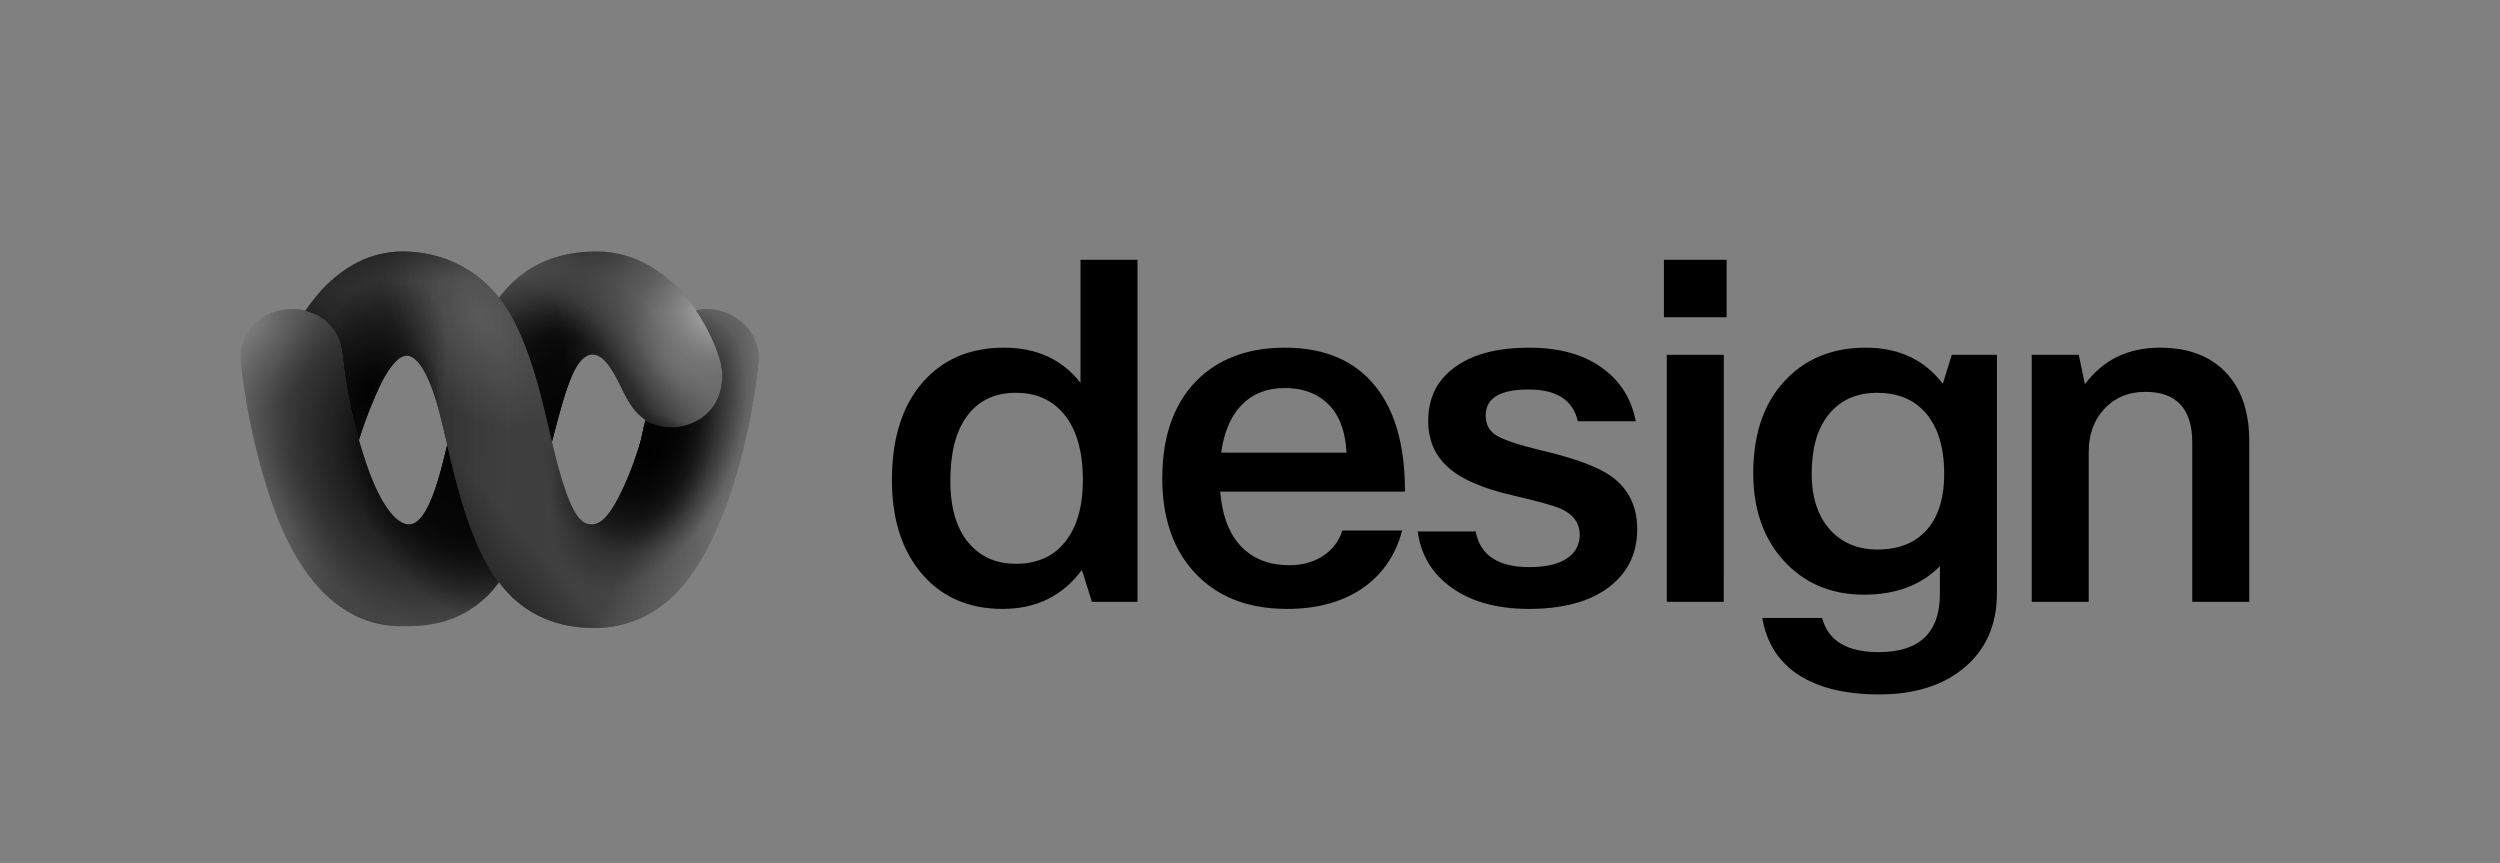 <svg width="507" height="175" viewBox="0 0 507 175" fill="none" xmlns="http://www.w3.org/2000/svg">
<rect x="0" y="0" width="507" height="175" fill="#808080" stroke="none"/>
<path d="M230.685 122.044H221.437L219.412 115.589C215.495 120.855 210.133 123.488 203.325 123.488C196.198 123.488 190.579 120.919 186.468 115.782C182.744 111.094 180.882 104.962 180.882 97.384C180.882 88.265 183.29 81.297 188.106 76.481C192.088 72.5 197.257 70.509 203.614 70.509C210.229 70.509 215.398 72.885 219.123 77.636V52.688H230.683L230.685 122.044ZM192.732 97.479C192.732 103.386 194.145 107.785 196.97 110.676C199.283 113.116 202.301 114.336 206.025 114.336C210.584 114.336 214.052 112.666 216.429 109.327C218.547 106.373 219.607 102.392 219.607 97.383C219.607 91.09 218.13 86.402 215.176 83.319C212.864 80.879 209.814 79.659 206.025 79.659C201.594 79.659 198.223 81.328 195.911 84.668C193.792 87.688 192.732 91.959 192.732 97.48V97.479ZM272.215 107.593H284.351C283.002 112.731 280.208 116.712 275.97 119.538C271.924 122.171 266.947 123.487 261.04 123.487C252.883 123.487 246.526 120.918 241.966 115.781C237.796 111.094 235.71 104.833 235.71 96.998C235.71 88.009 238.311 81.137 243.512 76.384C247.88 72.468 253.563 70.509 260.562 70.509C268.718 70.509 274.883 73.174 279.057 78.504C282.975 83.448 284.933 90.512 284.933 99.695H247.459C247.908 105.089 249.578 109.038 252.468 111.543C254.78 113.599 257.798 114.626 261.523 114.626C264.155 114.626 266.435 113.984 268.362 112.7C270.289 111.415 271.573 109.713 272.215 107.594V107.593ZM273.082 91.796C272.825 87.108 271.412 83.672 268.843 81.489C266.724 79.626 263.963 78.695 260.559 78.695C256.835 78.695 253.849 79.915 251.601 82.355C249.547 84.539 248.23 87.685 247.652 91.794L273.082 91.796ZM299.273 107.786C300.172 112.602 303.8 115.01 310.157 115.01C313.689 115.01 316.354 114.336 318.153 112.987C319.629 111.831 320.367 110.322 320.368 108.46C320.368 106.084 319.083 104.318 316.515 103.162C315.038 102.52 311.795 101.621 306.786 100.465C300.62 99.053 296.221 97.126 293.589 94.686C290.956 92.309 289.64 89.195 289.64 85.342C289.64 80.462 291.63 76.705 295.611 74.072C299.144 71.696 303.992 70.508 310.157 70.508C316.515 70.508 321.62 72.017 325.472 75.035C328.812 77.604 330.899 81.072 331.734 85.439H319.983C319.019 81.136 315.679 78.984 309.964 78.985C304.185 78.985 301.295 80.751 301.295 84.282C301.295 86.08 302.033 87.429 303.511 88.328C304.988 89.227 307.974 90.222 312.468 91.314C319.404 92.919 324.221 94.717 326.918 96.708C330.321 99.212 332.022 102.744 332.023 107.304C332.023 112.506 329.904 116.584 325.665 119.537C321.812 122.17 316.611 123.487 310.06 123.486C303.189 123.486 297.698 121.849 293.586 118.574C290.118 115.813 288.095 112.217 287.517 107.787L299.273 107.786ZM350.161 64.343H337.445V52.688H350.161V64.343ZM349.582 122.044H338.026V71.954H349.585L349.582 122.044ZM357.39 125.318H369.525C370.745 129.942 374.566 132.254 380.988 132.254C389.273 132.254 393.416 128.304 393.416 120.405V114.818C389.627 118.671 384.49 120.597 378.004 120.597C371.196 120.597 365.674 118.189 361.436 113.373C357.518 108.878 355.56 103.066 355.56 95.938C355.56 87.525 357.968 81.007 362.784 76.383C366.83 72.466 372.032 70.508 378.389 70.507C385.068 70.507 390.27 72.948 393.995 77.828L395.824 71.953H404.975V120.308C404.975 126.922 402.599 132.092 397.847 135.817C393.608 139.156 388.021 140.826 381.087 140.826C373.637 140.826 367.825 139.252 363.652 136.106C360.249 133.474 358.163 129.878 357.392 125.318H357.39ZM367.408 96.035C367.408 101.237 368.853 105.25 371.742 108.076C374.118 110.323 377.105 111.447 380.701 111.447C385.324 111.447 388.824 109.938 391.2 106.92C393.255 104.287 394.282 100.692 394.282 96.133C394.282 90.417 392.869 86.114 390.044 83.225C387.733 80.849 384.618 79.66 380.701 79.661C376.398 79.661 373.058 81.202 370.683 84.284C368.501 87.109 367.411 91.026 367.411 96.035H367.408ZM423.589 122.044H412.032V71.954H421.569L422.82 77.925C426.482 72.981 431.555 70.509 438.04 70.509C444.077 70.509 448.7 72.371 451.912 76.096C454.737 79.371 456.15 83.834 456.15 89.485V122.044H444.591V89.774C444.591 82.902 441.412 79.466 435.054 79.467C431.586 79.467 428.761 80.687 426.577 83.127C424.586 85.376 423.591 88.201 423.592 91.601L423.589 122.044Z" fill="black"/>
<path d="M81.358 127.002C61.91 127.002 55.348 102.543 53.797 97.77C50.099 85.72 49.025 74.862 48.906 73.789C48.19 67.227 53.439 62.693 59.286 62.693C63.7 62.693 68.711 65.317 69.427 71.641C69.546 72.715 70.382 81.902 73.603 91.924C76.824 102.424 80.404 106.361 82.909 106.361C86.966 106.361 89.472 95.981 91.619 86.078C93.17 78.8 94.96 71.522 98.42 64.96C104.147 53.625 113.095 51 120.97 51C138.031 51 146.622 70.806 146.622 75.936C146.622 84.527 139.582 86.674 136.6 86.674C129.918 86.674 127.771 82.26 125.862 78.323C124.191 74.862 122.402 71.88 120.135 71.88C119.419 71.88 118.703 72.238 117.987 72.954C112.26 78.8 110.351 109.105 99.016 120.679C92.574 127.002 85.653 127.002 81.358 127.002Z" fill="url(#paint0_linear_21458_1708)"/>
<path d="M81.358 127.002C61.91 127.002 55.348 102.543 53.797 97.77C50.099 85.72 49.025 74.862 48.906 73.789C48.19 67.227 53.439 62.693 59.286 62.693C63.7 62.693 68.711 65.317 69.427 71.641C69.546 72.715 70.382 81.902 73.603 91.924C76.824 102.424 80.404 106.361 82.909 106.361C86.966 106.361 89.472 95.981 91.619 86.078C93.17 78.8 94.96 71.522 98.42 64.96C104.147 53.625 113.095 51 120.97 51C138.031 51 146.622 70.806 146.622 75.936C146.622 84.527 139.582 86.674 136.6 86.674C129.918 86.674 127.771 82.26 125.862 78.323C124.191 74.862 122.402 71.88 120.135 71.88C119.419 71.88 118.703 72.238 117.987 72.954C112.26 78.8 110.351 109.105 99.016 120.679C92.574 127.002 85.653 127.002 81.358 127.002Z" fill="url(#paint1_radial_21458_1708)"/>
<path d="M81.358 127.002C61.91 127.002 55.348 102.543 53.797 97.77C50.099 85.72 49.025 74.862 48.906 73.789C48.19 67.227 53.439 62.693 59.286 62.693C63.7 62.693 68.711 65.317 69.427 71.641C69.546 72.715 70.382 81.902 73.603 91.924C76.824 102.424 80.404 106.361 82.909 106.361C86.966 106.361 89.472 95.981 91.619 86.078C93.17 78.8 94.96 71.522 98.42 64.96C104.147 53.625 113.095 51 120.97 51C138.031 51 146.622 70.806 146.622 75.936C146.622 84.527 139.582 86.674 136.6 86.674C129.918 86.674 127.771 82.26 125.862 78.323C124.191 74.862 122.402 71.88 120.135 71.88C119.419 71.88 118.703 72.238 117.987 72.954C112.26 78.8 110.351 109.105 99.016 120.679C92.574 127.002 85.653 127.002 81.358 127.002Z" fill="url(#paint2_radial_21458_1708)"/>
<path d="M81.358 127.002C61.91 127.002 55.348 102.543 53.797 97.77C50.099 85.72 49.025 74.862 48.906 73.789C48.19 67.227 53.439 62.693 59.286 62.693C63.7 62.693 68.711 65.317 69.427 71.641C69.546 72.715 70.382 81.902 73.603 91.924C76.824 102.424 80.404 106.361 82.909 106.361C86.966 106.361 89.472 95.981 91.619 86.078C93.17 78.8 94.96 71.522 98.42 64.96C104.147 53.625 113.095 51 120.97 51C138.031 51 146.622 70.806 146.622 75.936C146.622 84.527 139.582 86.674 136.6 86.674C129.918 86.674 127.771 82.26 125.862 78.323C124.191 74.862 122.402 71.88 120.135 71.88C119.419 71.88 118.703 72.238 117.987 72.954C112.26 78.8 110.351 109.105 99.016 120.679C92.574 127.002 85.653 127.002 81.358 127.002Z" fill="url(#paint3_radial_21458_1708)"/>
<path d="M81.358 127.002C61.91 127.002 55.348 102.543 53.797 97.77C50.099 85.72 49.025 74.862 48.906 73.789C48.19 67.227 53.439 62.693 59.286 62.693C63.7 62.693 68.711 65.317 69.427 71.641C69.546 72.715 70.382 81.902 73.603 91.924C76.824 102.424 80.404 106.361 82.909 106.361C86.966 106.361 89.472 95.981 91.619 86.078C93.17 78.8 94.96 71.522 98.42 64.96C104.147 53.625 113.095 51 120.97 51C138.031 51 146.622 70.806 146.622 75.936C146.622 84.527 139.582 86.674 136.6 86.674C129.918 86.674 127.771 82.26 125.862 78.323C124.191 74.862 122.402 71.88 120.135 71.88C119.419 71.88 118.703 72.238 117.987 72.954C112.26 78.8 110.351 109.105 99.016 120.679C92.574 127.002 85.653 127.002 81.358 127.002Z" fill="url(#paint4_radial_21458_1708)"/>
<path d="M81.358 127.002C61.91 127.002 55.348 102.543 53.797 97.77C50.099 85.72 49.025 74.862 48.906 73.789C48.19 67.227 53.439 62.693 59.286 62.693C63.7 62.693 68.711 65.317 69.427 71.641C69.546 72.715 70.382 81.902 73.603 91.924C76.824 102.424 80.404 106.361 82.909 106.361C86.966 106.361 89.472 95.981 91.619 86.078C93.17 78.8 94.96 71.522 98.42 64.96C104.147 53.625 113.095 51 120.97 51C138.031 51 146.622 70.806 146.622 75.936C146.622 84.527 139.582 86.674 136.6 86.674C129.918 86.674 127.771 82.26 125.862 78.323C124.191 74.862 122.402 71.88 120.135 71.88C119.419 71.88 118.703 72.238 117.987 72.954C112.26 78.8 110.351 109.105 99.016 120.679C92.574 127.002 85.653 127.002 81.358 127.002Z" fill="url(#paint5_radial_21458_1708)"/>
<path d="M81.358 127.002C61.91 127.002 55.348 102.543 53.797 97.77C50.099 85.72 49.025 74.862 48.906 73.789C48.19 67.227 53.439 62.693 59.286 62.693C63.7 62.693 68.711 65.317 69.427 71.641C69.546 72.715 70.382 81.902 73.603 91.924C76.824 102.424 80.404 106.361 82.909 106.361C86.966 106.361 89.472 95.981 91.619 86.078C93.17 78.8 94.96 71.522 98.42 64.96C104.147 53.625 113.095 51 120.97 51C138.031 51 146.622 70.806 146.622 75.936C146.622 84.527 139.582 86.674 136.6 86.674C129.918 86.674 127.771 82.26 125.862 78.323C124.191 74.862 122.402 71.88 120.135 71.88C119.419 71.88 118.703 72.238 117.987 72.954C112.26 78.8 110.351 109.105 99.016 120.679C92.574 127.002 85.653 127.002 81.358 127.002Z" fill="url(#paint6_radial_21458_1708)"/>
<path d="M81.358 127.002C61.91 127.002 55.348 102.543 53.797 97.77C50.099 85.72 49.025 74.862 48.906 73.789C48.19 67.227 53.439 62.693 59.286 62.693C63.7 62.693 68.711 65.317 69.427 71.641C69.546 72.715 70.382 81.902 73.603 91.924C76.824 102.424 80.404 106.361 82.909 106.361C86.966 106.361 89.472 95.981 91.619 86.078C93.17 78.8 94.96 71.522 98.42 64.96C104.147 53.625 113.095 51 120.97 51C138.031 51 146.622 70.806 146.622 75.936C146.622 84.527 139.582 86.674 136.6 86.674C129.918 86.674 127.771 82.26 125.862 78.323C124.191 74.862 122.402 71.88 120.135 71.88C119.419 71.88 118.703 72.238 117.987 72.954C112.26 78.8 110.351 109.105 99.016 120.679C92.574 127.002 85.653 127.002 81.358 127.002Z" fill="url(#paint7_radial_21458_1708)"/>
<path d="M81.358 127.002C61.91 127.002 55.348 102.543 53.797 97.77C50.099 85.72 49.025 74.862 48.906 73.789C48.19 67.227 53.439 62.693 59.286 62.693C63.7 62.693 68.711 65.317 69.427 71.641C69.546 72.715 70.382 81.902 73.603 91.924C76.824 102.424 80.404 106.361 82.909 106.361C86.966 106.361 89.472 95.981 91.619 86.078C93.17 78.8 94.96 71.522 98.42 64.96C104.147 53.625 113.095 51 120.97 51C138.031 51 146.622 70.806 146.622 75.936C146.622 84.527 139.582 86.674 136.6 86.674C129.918 86.674 127.771 82.26 125.862 78.323C124.191 74.862 122.402 71.88 120.135 71.88C119.419 71.88 118.703 72.238 117.987 72.954C112.26 78.8 110.351 109.105 99.016 120.679C92.574 127.002 85.653 127.002 81.358 127.002Z" fill="url(#paint8_radial_21458_1708)"/>
<path d="M120.97 51C113.214 51 104.147 53.625 98.181 64.96C94.721 71.522 93.051 78.8 91.38 86.078C90.903 88.464 90.306 90.85 89.71 93.237V126.167C92.693 125.332 95.795 123.781 98.897 120.679C110.351 109.105 112.26 78.8 117.868 72.954C118.464 72.238 119.18 71.88 120.015 71.88C122.282 71.88 124.072 74.743 125.742 78.323C127.651 82.26 129.918 86.674 136.48 86.674C139.463 86.674 146.502 84.527 146.502 75.936C146.502 70.806 138.031 51 120.97 51Z" fill="url(#paint9_radial_21458_1708)"/>
<path d="M81.358 127.002C61.91 127.002 55.348 102.543 53.797 97.77C50.099 85.72 49.025 74.862 48.906 73.789C48.19 67.227 53.439 62.693 59.286 62.693C63.7 62.693 68.711 65.317 69.427 71.641C69.546 72.715 70.382 81.902 73.603 91.924C76.824 102.424 80.404 106.361 82.909 106.361C86.966 106.361 89.472 95.981 91.619 86.078C93.17 78.8 94.96 71.522 98.42 64.96C104.147 53.625 113.095 51 120.97 51C138.031 51 146.622 70.806 146.622 75.936C146.622 84.527 139.582 86.674 136.6 86.674C129.918 86.674 127.771 82.26 125.862 78.323C124.191 74.862 122.402 71.88 120.135 71.88C119.419 71.88 118.703 72.238 117.987 72.954C112.26 78.8 110.351 109.105 99.016 120.679C92.574 127.002 85.653 127.002 81.358 127.002Z" fill="url(#paint10_radial_21458_1708)"/>
<path d="M81.358 127.002C61.91 127.002 55.348 102.543 53.797 97.77C50.099 85.72 49.025 74.862 48.906 73.789C48.19 67.227 53.439 62.693 59.286 62.693C63.7 62.693 68.711 65.317 69.427 71.641C69.546 72.715 70.382 81.902 73.603 91.924C76.824 102.424 80.404 106.361 82.909 106.361C86.966 106.361 89.472 95.981 91.619 86.078C93.17 78.8 94.96 71.522 98.42 64.96C104.147 53.625 113.095 51 120.97 51C138.031 51 146.622 70.806 146.622 75.936C146.622 84.527 139.582 86.674 136.6 86.674C129.918 86.674 127.771 82.26 125.862 78.323C124.191 74.862 122.402 71.88 120.135 71.88C119.419 71.88 118.703 72.238 117.987 72.954C112.26 78.8 110.351 109.105 99.016 120.679C92.574 127.002 85.653 127.002 81.358 127.002Z" fill="url(#paint11_radial_21458_1708)"/>
<path d="M81.358 127.002C61.91 127.002 55.348 102.543 53.797 97.77C50.099 85.72 49.025 74.862 48.906 73.789C48.19 67.227 53.439 62.693 59.286 62.693C63.7 62.693 68.711 65.317 69.427 71.641C69.546 72.715 70.382 81.902 73.603 91.924C76.824 102.424 80.404 106.361 82.909 106.361C86.966 106.361 89.472 95.981 91.619 86.078C93.17 78.8 94.96 71.522 98.42 64.96C104.147 53.625 113.095 51 120.97 51C138.031 51 146.622 70.806 146.622 75.936C146.622 84.527 139.582 86.674 136.6 86.674C129.918 86.674 127.771 82.26 125.862 78.323C124.191 74.862 122.402 71.88 120.135 71.88C119.419 71.88 118.703 72.238 117.987 72.954C112.26 78.8 110.351 109.105 99.016 120.679C92.574 127.002 85.653 127.002 81.358 127.002Z" fill="url(#paint12_radial_21458_1708)"/>
<path d="M81.358 127.002C61.91 127.002 55.348 102.543 53.797 97.77C50.099 85.72 49.025 74.862 48.906 73.789C48.19 67.227 53.439 62.693 59.286 62.693C63.7 62.693 68.711 65.317 69.427 71.641C69.546 72.715 70.382 81.902 73.603 91.924C76.824 102.424 80.404 106.361 82.909 106.361C86.966 106.361 89.472 95.981 91.619 86.078C93.17 78.8 94.96 71.522 98.42 64.96C104.147 53.625 113.095 51 120.97 51C138.031 51 146.622 70.806 146.622 75.936C146.622 84.527 139.582 86.674 136.6 86.674C129.918 86.674 127.771 82.26 125.862 78.323C124.191 74.862 122.402 71.88 120.135 71.88C119.419 71.88 118.703 72.238 117.987 72.954C112.26 78.8 110.351 109.105 99.016 120.679C92.574 127.002 85.653 127.002 81.358 127.002Z" fill="url(#paint13_radial_21458_1708)"/>
<path d="M81.358 127.002C61.91 127.002 55.348 102.543 53.797 97.77C50.099 85.72 49.025 74.862 48.906 73.789C48.19 67.227 53.439 62.693 59.286 62.693C63.7 62.693 68.711 65.317 69.427 71.641C69.546 72.715 70.382 81.902 73.603 91.924C76.824 102.424 80.404 106.361 82.909 106.361C86.966 106.361 89.472 95.981 91.619 86.078C93.17 78.8 94.96 71.522 98.42 64.96C104.147 53.625 113.095 51 120.97 51C138.031 51 146.622 70.806 146.622 75.936C146.622 84.527 139.582 86.674 136.6 86.674C129.918 86.674 127.771 82.26 125.862 78.323C124.191 74.862 122.402 71.88 120.135 71.88C119.419 71.88 118.703 72.238 117.987 72.954C112.26 78.8 110.351 109.105 99.016 120.679C92.574 127.002 85.653 127.002 81.358 127.002Z" fill="url(#paint14_radial_21458_1708)"/>
<path d="M143.397 62.693C142.681 62.693 141.846 62.812 141.13 62.931C144.71 68.181 146.499 73.55 146.499 75.936C146.499 84.527 139.46 86.674 136.477 86.674C134.091 86.674 132.301 86.078 130.869 85.243V85.362C130.392 87.032 130.154 88.941 129.557 90.731C128.483 94.191 126.932 98.128 125.262 101.231C123.472 104.571 121.802 106.48 119.773 106.361C117.387 106.242 115.597 103.259 113.211 94.788C112.495 92.043 111.78 89.061 111.064 86.078C109.393 78.8 107.484 71.402 104.144 64.96C98.655 54.341 89.23 51 81.713 51C74.793 51 69.543 54.341 65.487 58.517C64.413 59.71 63.1 61.261 61.907 63.051C65.487 63.886 68.827 66.63 69.424 71.641C69.543 72.596 70.259 80.351 72.765 89.299C73.481 87.032 74.554 83.692 76.941 78.442C78.134 75.936 79.207 74.385 80.162 73.431C80.997 72.476 81.832 72.118 82.548 72.118C83.383 72.118 86.008 72.834 88.633 81.902C91.735 92.998 94.121 110.895 103.189 120.44C107.246 124.616 112.853 127.36 120.609 127.36C127.409 127.36 133.136 124.377 137.193 120.201C143.874 113.281 147.573 101.946 148.885 97.77C152.584 85.839 153.658 74.982 153.777 73.789C154.493 67.227 148.885 62.693 143.397 62.693Z" fill="#4A4A4A"/>
<path d="M143.397 62.693C142.681 62.693 141.846 62.812 141.13 62.931C144.71 68.181 146.499 73.55 146.499 75.936C146.499 84.527 139.46 86.674 136.477 86.674C134.091 86.674 132.301 86.078 130.869 85.243V85.362C130.392 87.032 130.154 88.941 129.557 90.731C128.483 94.191 126.932 98.128 125.262 101.231C123.472 104.571 121.802 106.48 119.773 106.361C117.387 106.242 115.597 103.259 113.211 94.788C112.495 92.043 111.78 89.061 111.064 86.078C109.393 78.8 107.484 71.402 104.144 64.96C98.655 54.341 89.23 51 81.713 51C74.793 51 69.543 54.341 65.487 58.517C64.413 59.71 63.1 61.261 61.907 63.051C65.487 63.886 68.827 66.63 69.424 71.641C69.543 72.596 70.259 80.351 72.765 89.299C73.481 87.032 74.554 83.692 76.941 78.442C78.134 75.936 79.207 74.385 80.162 73.431C80.997 72.476 81.832 72.118 82.548 72.118C83.383 72.118 86.008 72.834 88.633 81.902C91.735 92.998 94.121 110.895 103.189 120.44C107.246 124.616 112.853 127.36 120.609 127.36C127.409 127.36 133.136 124.377 137.193 120.201C143.874 113.281 147.573 101.946 148.885 97.77C152.584 85.839 153.658 74.982 153.777 73.789C154.493 67.227 148.885 62.693 143.397 62.693Z" fill="url(#paint15_linear_21458_1708)"/>
<path d="M143.397 62.693C142.681 62.693 141.846 62.812 141.13 62.931C144.71 68.181 146.499 73.55 146.499 75.936C146.499 84.527 139.46 86.674 136.477 86.674C134.091 86.674 132.301 86.078 130.869 85.243V85.362C130.392 87.032 130.154 88.941 129.557 90.731C128.483 94.191 126.932 98.128 125.262 101.231C123.472 104.571 121.802 106.48 119.773 106.361C117.387 106.242 115.597 103.259 113.211 94.788C112.495 92.043 111.78 89.061 111.064 86.078C109.393 78.8 107.484 71.402 104.144 64.96C98.655 54.341 89.23 51 81.713 51C74.793 51 69.543 54.341 65.487 58.517C64.413 59.71 63.1 61.261 61.907 63.051C65.487 63.886 68.827 66.63 69.424 71.641C69.543 72.596 70.259 80.351 72.765 89.299C73.481 87.032 74.554 83.692 76.941 78.442C78.134 75.936 79.207 74.385 80.162 73.431C80.997 72.476 81.832 72.118 82.548 72.118C83.383 72.118 86.008 72.834 88.633 81.902C91.735 92.998 94.121 110.895 103.189 120.44C107.246 124.616 112.853 127.36 120.609 127.36C127.409 127.36 133.136 124.377 137.193 120.201C143.874 113.281 147.573 101.946 148.885 97.77C152.584 85.839 153.658 74.982 153.777 73.789C154.493 67.227 148.885 62.693 143.397 62.693Z" fill="url(#paint16_radial_21458_1708)"/>
<path d="M143.397 62.693C142.681 62.693 141.846 62.812 141.13 62.931C144.71 68.181 146.499 73.55 146.499 75.936C146.499 84.527 139.46 86.674 136.477 86.674C134.091 86.674 132.301 86.078 130.869 85.243V85.362C130.392 87.032 130.154 88.941 129.557 90.731C128.483 94.191 126.932 98.128 125.262 101.231C123.472 104.571 121.802 106.48 119.773 106.361C117.387 106.242 115.597 103.259 113.211 94.788C112.495 92.043 111.78 89.061 111.064 86.078C109.393 78.8 107.484 71.402 104.144 64.96C98.655 54.341 89.23 51 81.713 51C74.793 51 69.543 54.341 65.487 58.517C64.413 59.71 63.1 61.261 61.907 63.051C65.487 63.886 68.827 66.63 69.424 71.641C69.543 72.596 70.259 80.351 72.765 89.299C73.481 87.032 74.554 83.692 76.941 78.442C78.134 75.936 79.207 74.385 80.162 73.431C80.997 72.476 81.832 72.118 82.548 72.118C83.383 72.118 86.008 72.834 88.633 81.902C91.735 92.998 94.121 110.895 103.189 120.44C107.246 124.616 112.853 127.36 120.609 127.36C127.409 127.36 133.136 124.377 137.193 120.201C143.874 113.281 147.573 101.946 148.885 97.77C152.584 85.839 153.658 74.982 153.777 73.789C154.493 67.227 148.885 62.693 143.397 62.693Z" fill="url(#paint17_linear_21458_1708)"/>
<path d="M143.397 62.693C142.681 62.693 141.846 62.812 141.13 62.931C144.71 68.181 146.499 73.55 146.499 75.936C146.499 84.527 139.46 86.674 136.477 86.674C134.091 86.674 132.301 86.078 130.869 85.243V85.362C130.392 87.032 130.154 88.941 129.557 90.731C128.483 94.191 126.932 98.128 125.262 101.231C123.472 104.571 121.802 106.48 119.773 106.361C117.387 106.242 115.597 103.259 113.211 94.788C112.495 92.043 111.78 89.061 111.064 86.078C109.393 78.8 107.484 71.402 104.144 64.96C98.655 54.341 89.23 51 81.713 51C74.793 51 69.543 54.341 65.487 58.517C64.413 59.71 63.1 61.261 61.907 63.051C65.487 63.886 68.827 66.63 69.424 71.641C69.543 72.596 70.259 80.351 72.765 89.299C73.481 87.032 74.554 83.692 76.941 78.442C78.134 75.936 79.207 74.385 80.162 73.431C80.997 72.476 81.832 72.118 82.548 72.118C83.383 72.118 86.008 72.834 88.633 81.902C91.735 92.998 94.121 110.895 103.189 120.44C107.246 124.616 112.853 127.36 120.609 127.36C127.409 127.36 133.136 124.377 137.193 120.201C143.874 113.281 147.573 101.946 148.885 97.77C152.584 85.839 153.658 74.982 153.777 73.789C154.493 67.227 148.885 62.693 143.397 62.693Z" fill="url(#paint18_linear_21458_1708)"/>
<path d="M143.397 62.693C142.681 62.693 141.846 62.812 141.13 62.931C144.71 68.181 146.499 73.55 146.499 75.936C146.499 84.527 139.46 86.674 136.477 86.674C134.091 86.674 132.301 86.078 130.869 85.243V85.362C130.392 87.032 130.154 88.941 129.557 90.731C128.483 94.191 126.932 98.128 125.262 101.231C123.472 104.571 121.802 106.48 119.773 106.361C117.387 106.242 115.597 103.259 113.211 94.788C112.495 92.043 111.78 89.061 111.064 86.078C109.393 78.8 107.484 71.402 104.144 64.96C98.655 54.341 89.23 51 81.713 51C74.793 51 69.543 54.341 65.487 58.517C64.413 59.71 63.1 61.261 61.907 63.051C65.487 63.886 68.827 66.63 69.424 71.641C69.543 72.596 70.259 80.351 72.765 89.299C73.481 87.032 74.554 83.692 76.941 78.442C78.134 75.936 79.207 74.385 80.162 73.431C80.997 72.476 81.832 72.118 82.548 72.118C83.383 72.118 86.008 72.834 88.633 81.902C91.735 92.998 94.121 110.895 103.189 120.44C107.246 124.616 112.853 127.36 120.609 127.36C127.409 127.36 133.136 124.377 137.193 120.201C143.874 113.281 147.573 101.946 148.885 97.77C152.584 85.839 153.658 74.982 153.777 73.789C154.493 67.227 148.885 62.693 143.397 62.693Z" fill="url(#paint19_radial_21458_1708)"/>
<path d="M143.397 62.693C142.681 62.693 141.846 62.812 141.13 62.931C144.71 68.181 146.499 73.55 146.499 75.936C146.499 84.527 139.46 86.674 136.477 86.674C134.091 86.674 132.301 86.078 130.869 85.243V85.362C130.392 87.032 130.154 88.941 129.557 90.731C128.483 94.191 126.932 98.128 125.262 101.231C123.472 104.571 121.802 106.48 119.773 106.361C117.387 106.242 115.597 103.259 113.211 94.788C112.495 92.043 111.78 89.061 111.064 86.078C109.393 78.8 107.484 71.402 104.144 64.96C98.655 54.341 89.23 51 81.713 51C74.793 51 69.543 54.341 65.487 58.517C64.413 59.71 63.1 61.261 61.907 63.051C65.487 63.886 68.827 66.63 69.424 71.641C69.543 72.596 70.259 80.351 72.765 89.299C73.481 87.032 74.554 83.692 76.941 78.442C78.134 75.936 79.207 74.385 80.162 73.431C80.997 72.476 81.832 72.118 82.548 72.118C83.383 72.118 86.008 72.834 88.633 81.902C91.735 92.998 94.121 110.895 103.189 120.44C107.246 124.616 112.853 127.36 120.609 127.36C127.409 127.36 133.136 124.377 137.193 120.201C143.874 113.281 147.573 101.946 148.885 97.77C152.584 85.839 153.658 74.982 153.777 73.789C154.493 67.227 148.885 62.693 143.397 62.693Z" fill="url(#paint20_radial_21458_1708)"/>
<path d="M143.397 62.693C142.681 62.693 141.846 62.812 141.13 62.931C144.71 68.181 146.499 73.55 146.499 75.936C146.499 84.527 139.46 86.674 136.477 86.674C134.091 86.674 132.301 86.078 130.869 85.243V85.362C130.392 87.032 130.154 88.941 129.557 90.731C128.483 94.191 126.932 98.128 125.262 101.231C123.472 104.571 121.802 106.48 119.773 106.361C117.387 106.242 115.597 103.259 113.211 94.788C112.495 92.043 111.78 89.061 111.064 86.078C109.393 78.8 107.484 71.402 104.144 64.96C98.655 54.341 89.23 51 81.713 51C74.793 51 69.543 54.341 65.487 58.517C64.413 59.71 63.1 61.261 61.907 63.051C65.487 63.886 68.827 66.63 69.424 71.641C69.543 72.596 70.259 80.351 72.765 89.299C73.481 87.032 74.554 83.692 76.941 78.442C78.134 75.936 79.207 74.385 80.162 73.431C80.997 72.476 81.832 72.118 82.548 72.118C83.383 72.118 86.008 72.834 88.633 81.902C91.735 92.998 94.121 110.895 103.189 120.44C107.246 124.616 112.853 127.36 120.609 127.36C127.409 127.36 133.136 124.377 137.193 120.201C143.874 113.281 147.573 101.946 148.885 97.77C152.584 85.839 153.658 74.982 153.777 73.789C154.493 67.227 148.885 62.693 143.397 62.693Z" fill="url(#paint21_radial_21458_1708)"/>
<path d="M143.397 62.693C142.681 62.693 141.846 62.812 141.13 62.931C144.71 68.181 146.499 73.55 146.499 75.936C146.499 84.527 139.46 86.674 136.477 86.674C134.091 86.674 132.301 86.078 130.869 85.243V85.362C130.392 87.032 130.154 88.941 129.557 90.731C128.483 94.191 126.932 98.128 125.262 101.231C123.472 104.571 121.802 106.48 119.773 106.361C117.387 106.242 115.597 103.259 113.211 94.788C112.495 92.043 111.78 89.061 111.064 86.078C109.393 78.8 107.484 71.402 104.144 64.96C98.655 54.341 89.23 51 81.713 51C74.793 51 69.543 54.341 65.487 58.517C64.413 59.71 63.1 61.261 61.907 63.051C65.487 63.886 68.827 66.63 69.424 71.641C69.543 72.596 70.259 80.351 72.765 89.299C73.481 87.032 74.554 83.692 76.941 78.442C78.134 75.936 79.207 74.385 80.162 73.431C80.997 72.476 81.832 72.118 82.548 72.118C83.383 72.118 86.008 72.834 88.633 81.902C91.735 92.998 94.121 110.895 103.189 120.44C107.246 124.616 112.853 127.36 120.609 127.36C127.409 127.36 133.136 124.377 137.193 120.201C143.874 113.281 147.573 101.946 148.885 97.77C152.584 85.839 153.658 74.982 153.777 73.789C154.493 67.227 148.885 62.693 143.397 62.693Z" fill="url(#paint22_radial_21458_1708)"/>
<path d="M143.397 62.693C142.681 62.693 141.846 62.812 141.13 62.931C144.71 68.181 146.499 73.55 146.499 75.936C146.499 84.527 139.46 86.674 136.477 86.674C134.091 86.674 132.301 86.078 130.869 85.243V85.362C130.392 87.032 130.154 88.941 129.557 90.731C128.483 94.191 126.932 98.128 125.262 101.231C123.472 104.571 121.802 106.48 119.773 106.361C117.387 106.242 115.597 103.259 113.211 94.788C112.495 92.043 111.78 89.061 111.064 86.078C109.393 78.8 107.484 71.402 104.144 64.96C98.655 54.341 89.23 51 81.713 51C74.793 51 69.543 54.341 65.487 58.517C64.413 59.71 63.1 61.261 61.907 63.051C65.487 63.886 68.827 66.63 69.424 71.641C69.543 72.596 70.259 80.351 72.765 89.299C73.481 87.032 74.554 83.692 76.941 78.442C78.134 75.936 79.207 74.385 80.162 73.431C80.997 72.476 81.832 72.118 82.548 72.118C83.383 72.118 86.008 72.834 88.633 81.902C91.735 92.998 94.121 110.895 103.189 120.44C107.246 124.616 112.853 127.36 120.609 127.36C127.409 127.36 133.136 124.377 137.193 120.201C143.874 113.281 147.573 101.946 148.885 97.77C152.584 85.839 153.658 74.982 153.777 73.789C154.493 67.227 148.885 62.693 143.397 62.693Z" fill="url(#paint23_radial_21458_1708)"/>
<path d="M143.397 62.693C142.681 62.693 141.846 62.812 141.13 62.931C144.71 68.181 146.499 73.55 146.499 75.936C146.499 84.527 139.46 86.674 136.477 86.674C134.091 86.674 132.301 86.078 130.869 85.243V85.362C130.392 87.032 130.154 88.941 129.557 90.731C128.483 94.191 126.932 98.128 125.262 101.231C123.472 104.571 121.802 106.48 119.773 106.361C117.387 106.242 115.597 103.259 113.211 94.788C112.495 92.043 111.78 89.061 111.064 86.078C109.393 78.8 107.484 71.402 104.144 64.96C98.655 54.341 89.23 51 81.713 51C74.793 51 69.543 54.341 65.487 58.517C64.413 59.71 63.1 61.261 61.907 63.051C65.487 63.886 68.827 66.63 69.424 71.641C69.543 72.596 70.259 80.351 72.765 89.299C73.481 87.032 74.554 83.692 76.941 78.442C78.134 75.936 79.207 74.385 80.162 73.431C80.997 72.476 81.832 72.118 82.548 72.118C83.383 72.118 86.008 72.834 88.633 81.902C91.735 92.998 94.121 110.895 103.189 120.44C107.246 124.616 112.853 127.36 120.609 127.36C127.409 127.36 133.136 124.377 137.193 120.201C143.874 113.281 147.573 101.946 148.885 97.77C152.584 85.839 153.658 74.982 153.777 73.789C154.493 67.227 148.885 62.693 143.397 62.693Z" fill="url(#paint24_linear_21458_1708)"/>
<path d="M143.397 62.693C142.681 62.693 141.846 62.812 141.13 62.931C144.71 68.181 146.499 73.55 146.499 75.936C146.499 84.527 139.46 86.674 136.477 86.674C134.091 86.674 132.301 86.078 130.869 85.243V85.362C130.392 87.032 130.154 88.941 129.557 90.731C128.483 94.191 126.932 98.128 125.262 101.231C123.472 104.571 121.802 106.48 119.773 106.361C117.387 106.242 115.597 103.259 113.211 94.788C112.495 92.043 111.78 89.061 111.064 86.078C109.393 78.8 107.484 71.402 104.144 64.96C98.655 54.341 89.23 51 81.713 51C74.793 51 69.543 54.341 65.487 58.517C64.413 59.71 63.1 61.261 61.907 63.051C65.487 63.886 68.827 66.63 69.424 71.641C69.543 72.596 70.259 80.351 72.765 89.299C73.481 87.032 74.554 83.692 76.941 78.442C78.134 75.936 79.207 74.385 80.162 73.431C80.997 72.476 81.832 72.118 82.548 72.118C83.383 72.118 86.008 72.834 88.633 81.902C91.735 92.998 94.121 110.895 103.189 120.44C107.246 124.616 112.853 127.36 120.609 127.36C127.409 127.36 133.136 124.377 137.193 120.201C143.874 113.281 147.573 101.946 148.885 97.77C152.584 85.839 153.658 74.982 153.777 73.789C154.493 67.227 148.885 62.693 143.397 62.693Z" fill="url(#paint25_radial_21458_1708)"/>
<path d="M143.397 62.693C142.681 62.693 141.846 62.812 141.13 62.931C144.71 68.181 146.499 73.55 146.499 75.936C146.499 84.527 139.46 86.674 136.477 86.674C134.091 86.674 132.301 86.078 130.869 85.243V85.362C130.392 87.032 130.154 88.941 129.557 90.731C128.483 94.191 126.932 98.128 125.262 101.231C123.472 104.571 121.802 106.48 119.773 106.361C117.387 106.242 115.597 103.259 113.211 94.788C112.495 92.043 111.78 89.061 111.064 86.078C109.393 78.8 107.484 71.402 104.144 64.96C98.655 54.341 89.23 51 81.713 51C74.793 51 69.543 54.341 65.487 58.517C64.413 59.71 63.1 61.261 61.907 63.051C65.487 63.886 68.827 66.63 69.424 71.641C69.543 72.596 70.259 80.351 72.765 89.299C73.481 87.032 74.554 83.692 76.941 78.442C78.134 75.936 79.207 74.385 80.162 73.431C80.997 72.476 81.832 72.118 82.548 72.118C83.383 72.118 86.008 72.834 88.633 81.902C91.735 92.998 94.121 110.895 103.189 120.44C107.246 124.616 112.853 127.36 120.609 127.36C127.409 127.36 133.136 124.377 137.193 120.201C143.874 113.281 147.573 101.946 148.885 97.77C152.584 85.839 153.658 74.982 153.777 73.789C154.493 67.227 148.885 62.693 143.397 62.693Z" fill="url(#paint26_radial_21458_1708)"/>
<path d="M143.397 62.693C142.681 62.693 141.846 62.812 141.13 62.931C144.71 68.181 146.499 73.55 146.499 75.936C146.499 84.527 139.46 86.674 136.477 86.674C134.091 86.674 132.301 86.078 130.869 85.243V85.362C130.392 87.032 130.154 88.941 129.557 90.731C128.483 94.191 126.932 98.128 125.262 101.231C123.472 104.571 121.802 106.48 119.773 106.361C117.387 106.242 115.597 103.259 113.211 94.788C112.495 92.043 111.78 89.061 111.064 86.078C109.393 78.8 107.484 71.402 104.144 64.96C98.655 54.341 89.23 51 81.713 51C74.793 51 69.543 54.341 65.487 58.517C64.413 59.71 63.1 61.261 61.907 63.051C65.487 63.886 68.827 66.63 69.424 71.641C69.543 72.596 70.259 80.351 72.765 89.299C73.481 87.032 74.554 83.692 76.941 78.442C78.134 75.936 79.207 74.385 80.162 73.431C80.997 72.476 81.832 72.118 82.548 72.118C83.383 72.118 86.008 72.834 88.633 81.902C91.735 92.998 94.121 110.895 103.189 120.44C107.246 124.616 112.853 127.36 120.609 127.36C127.409 127.36 133.136 124.377 137.193 120.201C143.874 113.281 147.573 101.946 148.885 97.77C152.584 85.839 153.658 74.982 153.777 73.789C154.493 67.227 148.885 62.693 143.397 62.693Z" fill="url(#paint27_linear_21458_1708)"/>
<defs>
<linearGradient id="paint0_linear_21458_1708" x1="136.095" y1="73.898" x2="67.427" y2="96.437" gradientUnits="userSpaceOnUse">
<stop stop-color="#7B7B7B"/>
<stop offset="1" stop-color="#464646"/>
</linearGradient>
<radialGradient id="paint1_radial_21458_1708" cx="0" cy="0" r="1" gradientTransform="matrix(-23.078 -38.59 32.408 -19.382 88.751 91.546)" gradientUnits="userSpaceOnUse">
<stop/>
<stop offset="0.408" stop-opacity="0.75"/>
<stop offset="0.875" stop-opacity="0"/>
</radialGradient>
<radialGradient id="paint2_radial_21458_1708" cx="0" cy="0" r="1" gradientTransform="matrix(-21.946 -29.382 19.31 -14.423 118.312 83.203)" gradientUnits="userSpaceOnUse">
<stop stop-color="#0D0D0D"/>
<stop offset="0.46" stop-color="#090909"/>
<stop offset="1" stop-opacity="0"/>
</radialGradient>
<radialGradient id="paint3_radial_21458_1708" cx="0" cy="0" r="1" gradientTransform="matrix(-17.503 -31.738 22.004 -12.135 94.719 96.935)" gradientUnits="userSpaceOnUse">
<stop/>
<stop offset="0.408" stop-opacity="0.79"/>
<stop offset="0.875" stop-opacity="0"/>
</radialGradient>
<radialGradient id="paint4_radial_21458_1708" cx="0" cy="0" r="1" gradientTransform="matrix(2.442 28.454 -16.152 1.386 112.989 84.011)" gradientUnits="userSpaceOnUse">
<stop/>
<stop offset="0.233" stop-opacity="0.75"/>
<stop offset="0.599" stop-opacity="0.301"/>
<stop offset="0.875" stop-opacity="0"/>
</radialGradient>
<radialGradient id="paint5_radial_21458_1708" cx="0" cy="0" r="1" gradientTransform="matrix(18.261 28.18 -14.785 9.581 114.227 37.85)" gradientUnits="userSpaceOnUse">
<stop stop-color="#2B2B2B"/>
<stop offset="0.408" stop-color="#323232"/>
<stop offset="1" stop-color="#323232" stop-opacity="0.07"/>
</radialGradient>
<radialGradient id="paint6_radial_21458_1708" cx="0" cy="0" r="1" gradientTransform="matrix(16.107 14.914 -20.613 22.262 44.011 64.124)" gradientUnits="userSpaceOnUse">
<stop stop-color="white"/>
<stop offset="1" stop-color="#4A4A4A" stop-opacity="0"/>
</radialGradient>
<radialGradient id="paint7_radial_21458_1708" cx="0" cy="0" r="1" gradientTransform="matrix(26.845 -4.176 5.772 37.103 32.08 86.197)" gradientUnits="userSpaceOnUse">
<stop stop-color="white"/>
<stop offset="1" stop-color="#4A4A4A" stop-opacity="0"/>
</radialGradient>
<radialGradient id="paint8_radial_21458_1708" cx="0" cy="0" r="1" gradientTransform="matrix(23.862 -14.914 20.613 32.98 38.642 112.446)" gradientUnits="userSpaceOnUse">
<stop stop-color="white"/>
<stop offset="1" stop-color="#4A4A4A" stop-opacity="0"/>
</radialGradient>
<radialGradient id="paint9_radial_21458_1708" cx="0" cy="0" r="1" gradientTransform="matrix(59.54 66.099 -66 59.452 68.561 22.507)" gradientUnits="userSpaceOnUse">
<stop stop-color="#464646"/>
<stop offset="0.745" stop-color="#444444" stop-opacity="0"/>
</radialGradient>
<radialGradient id="paint10_radial_21458_1708" cx="0" cy="0" r="1" gradientTransform="matrix(-19.317 -23.372 16.365 -13.526 138.477 72.891)" gradientUnits="userSpaceOnUse">
<stop stop-color="#717171"/>
<stop offset="1" stop-color="#444444" stop-opacity="0"/>
</radialGradient>
<radialGradient id="paint11_radial_21458_1708" cx="0" cy="0" r="1" gradientTransform="matrix(1.59 -7.396 10.345 2.223 133.698 91.755)" gradientUnits="userSpaceOnUse">
<stop stop-color="#0F0F0F"/>
<stop offset="1" stop-opacity="0"/>
</radialGradient>
<radialGradient id="paint12_radial_21458_1708" cx="0" cy="0" r="1" gradientTransform="matrix(-17.994 -9.753 6.852 -12.642 143.637 69.493)" gradientUnits="userSpaceOnUse">
<stop stop-color="#7C7C7C"/>
<stop offset="0.813" stop-color="#727272" stop-opacity="0"/>
</radialGradient>
<radialGradient id="paint13_radial_21458_1708" cx="0" cy="0" r="1" gradientTransform="matrix(-20.976 -3.787 2.661 -14.737 146.62 63.528)" gradientUnits="userSpaceOnUse">
<stop stop-color="#C4C4C4"/>
<stop offset="0.813" stop-color="#727272" stop-opacity="0"/>
</radialGradient>
<radialGradient id="paint14_radial_21458_1708" cx="0" cy="0" r="1" gradientTransform="matrix(28.411 33.415 -33.336 28.344 33.389 44.564)" gradientUnits="userSpaceOnUse">
<stop stop-color="#4C4C4C"/>
<stop offset="1" stop-color="#494949" stop-opacity="0"/>
</radialGradient>
<linearGradient id="paint15_linear_21458_1708" x1="150.794" y1="87.39" x2="55.345" y2="87.39" gradientUnits="userSpaceOnUse">
<stop stop-color="#3E3E3E" stop-opacity="0"/>
<stop offset="0.461" stop-color="#3E3E3E"/>
<stop offset="1" stop-color="#3E3E3E" stop-opacity="0"/>
</linearGradient>
<radialGradient id="paint16_radial_21458_1708" cx="0" cy="0" r="1" gradientTransform="matrix(17.731 13.573 -18.861 24.641 134.909 85.312)" gradientUnits="userSpaceOnUse">
<stop stop-color="#010101"/>
<stop offset="0.966" stop-color="#010101" stop-opacity="0"/>
</radialGradient>
<linearGradient id="paint17_linear_21458_1708" x1="176.446" y1="76.652" x2="134.091" y2="104.094" gradientUnits="userSpaceOnUse">
<stop stop-color="white" stop-opacity="0.3"/>
<stop offset="0.966" stop-color="white" stop-opacity="0"/>
</linearGradient>
<linearGradient id="paint18_linear_21458_1708" x1="147.215" y1="127.36" x2="124.546" y2="116.025" gradientUnits="userSpaceOnUse">
<stop stop-color="white" stop-opacity="0.3"/>
<stop offset="0.966" stop-color="white" stop-opacity="0"/>
</linearGradient>
<radialGradient id="paint19_radial_21458_1708" cx="0" cy="0" r="1" gradientTransform="matrix(26.066 3.886 -5.796 38.877 129.333 87.876)" gradientUnits="userSpaceOnUse">
<stop stop-color="#010101"/>
<stop offset="0.593" stop-color="#010101" stop-opacity="0"/>
</radialGradient>
<radialGradient id="paint20_radial_21458_1708" cx="0" cy="0" r="1" gradientTransform="matrix(20.459 9.386 -16.716 36.436 131.472 91.136)" gradientUnits="userSpaceOnUse">
<stop stop-color="#010101"/>
<stop offset="0.757" stop-color="#010101" stop-opacity="0"/>
</radialGradient>
<radialGradient id="paint21_radial_21458_1708" cx="0" cy="0" r="1" gradientTransform="matrix(-1.79 17.3 -7.446 -0.77 82.787 85.601)" gradientUnits="userSpaceOnUse">
<stop stop-color="#010101"/>
<stop offset="0.885" stop-color="#010101" stop-opacity="0"/>
</radialGradient>
<radialGradient id="paint22_radial_21458_1708" cx="0" cy="0" r="1" gradientTransform="matrix(44.742 -5.966 6.081 45.606 56.538 90.373)" gradientUnits="userSpaceOnUse">
<stop stop-color="#010101" stop-opacity="0.5"/>
<stop offset="0.885" stop-color="#010101" stop-opacity="0"/>
</radialGradient>
<radialGradient id="paint23_radial_21458_1708" cx="0" cy="0" r="1" gradientUnits="userSpaceOnUse" gradientTransform="translate(61.907 83.214) rotate(-3.406) scale(50.2 98.067)">
<stop stop-color="#010101" stop-opacity="0.5"/>
<stop offset="0.823" stop-color="#010101" stop-opacity="0"/>
</radialGradient>
<linearGradient id="paint24_linear_21458_1708" x1="88.156" y1="136.905" x2="112.615" y2="115.429" gradientUnits="userSpaceOnUse">
<stop stop-color="#010101"/>
<stop offset="1" stop-color="#010101" stop-opacity="0"/>
</linearGradient>
<radialGradient id="paint25_radial_21458_1708" cx="0" cy="0" r="1" gradientTransform="matrix(-18.67 -6.965 11.918 -31.948 75.12 78.819)" gradientUnits="userSpaceOnUse">
<stop stop-color="#010101"/>
<stop offset="0.709" stop-color="#010101" stop-opacity="0"/>
</radialGradient>
<radialGradient id="paint26_radial_21458_1708" cx="0" cy="0" r="1" gradientTransform="matrix(13.124 20.88 -14.091 8.857 97.104 64.124)" gradientUnits="userSpaceOnUse">
<stop stop-color="white" stop-opacity="0.15"/>
<stop offset="1" stop-color="white" stop-opacity="0"/>
</radialGradient>
<linearGradient id="paint27_linear_21458_1708" x1="80.4" y1="46.227" x2="81.594" y2="57.562" gradientUnits="userSpaceOnUse">
<stop stop-opacity="0.5"/>
<stop offset="1" stop-opacity="0"/>
</linearGradient>
</defs>
</svg>
